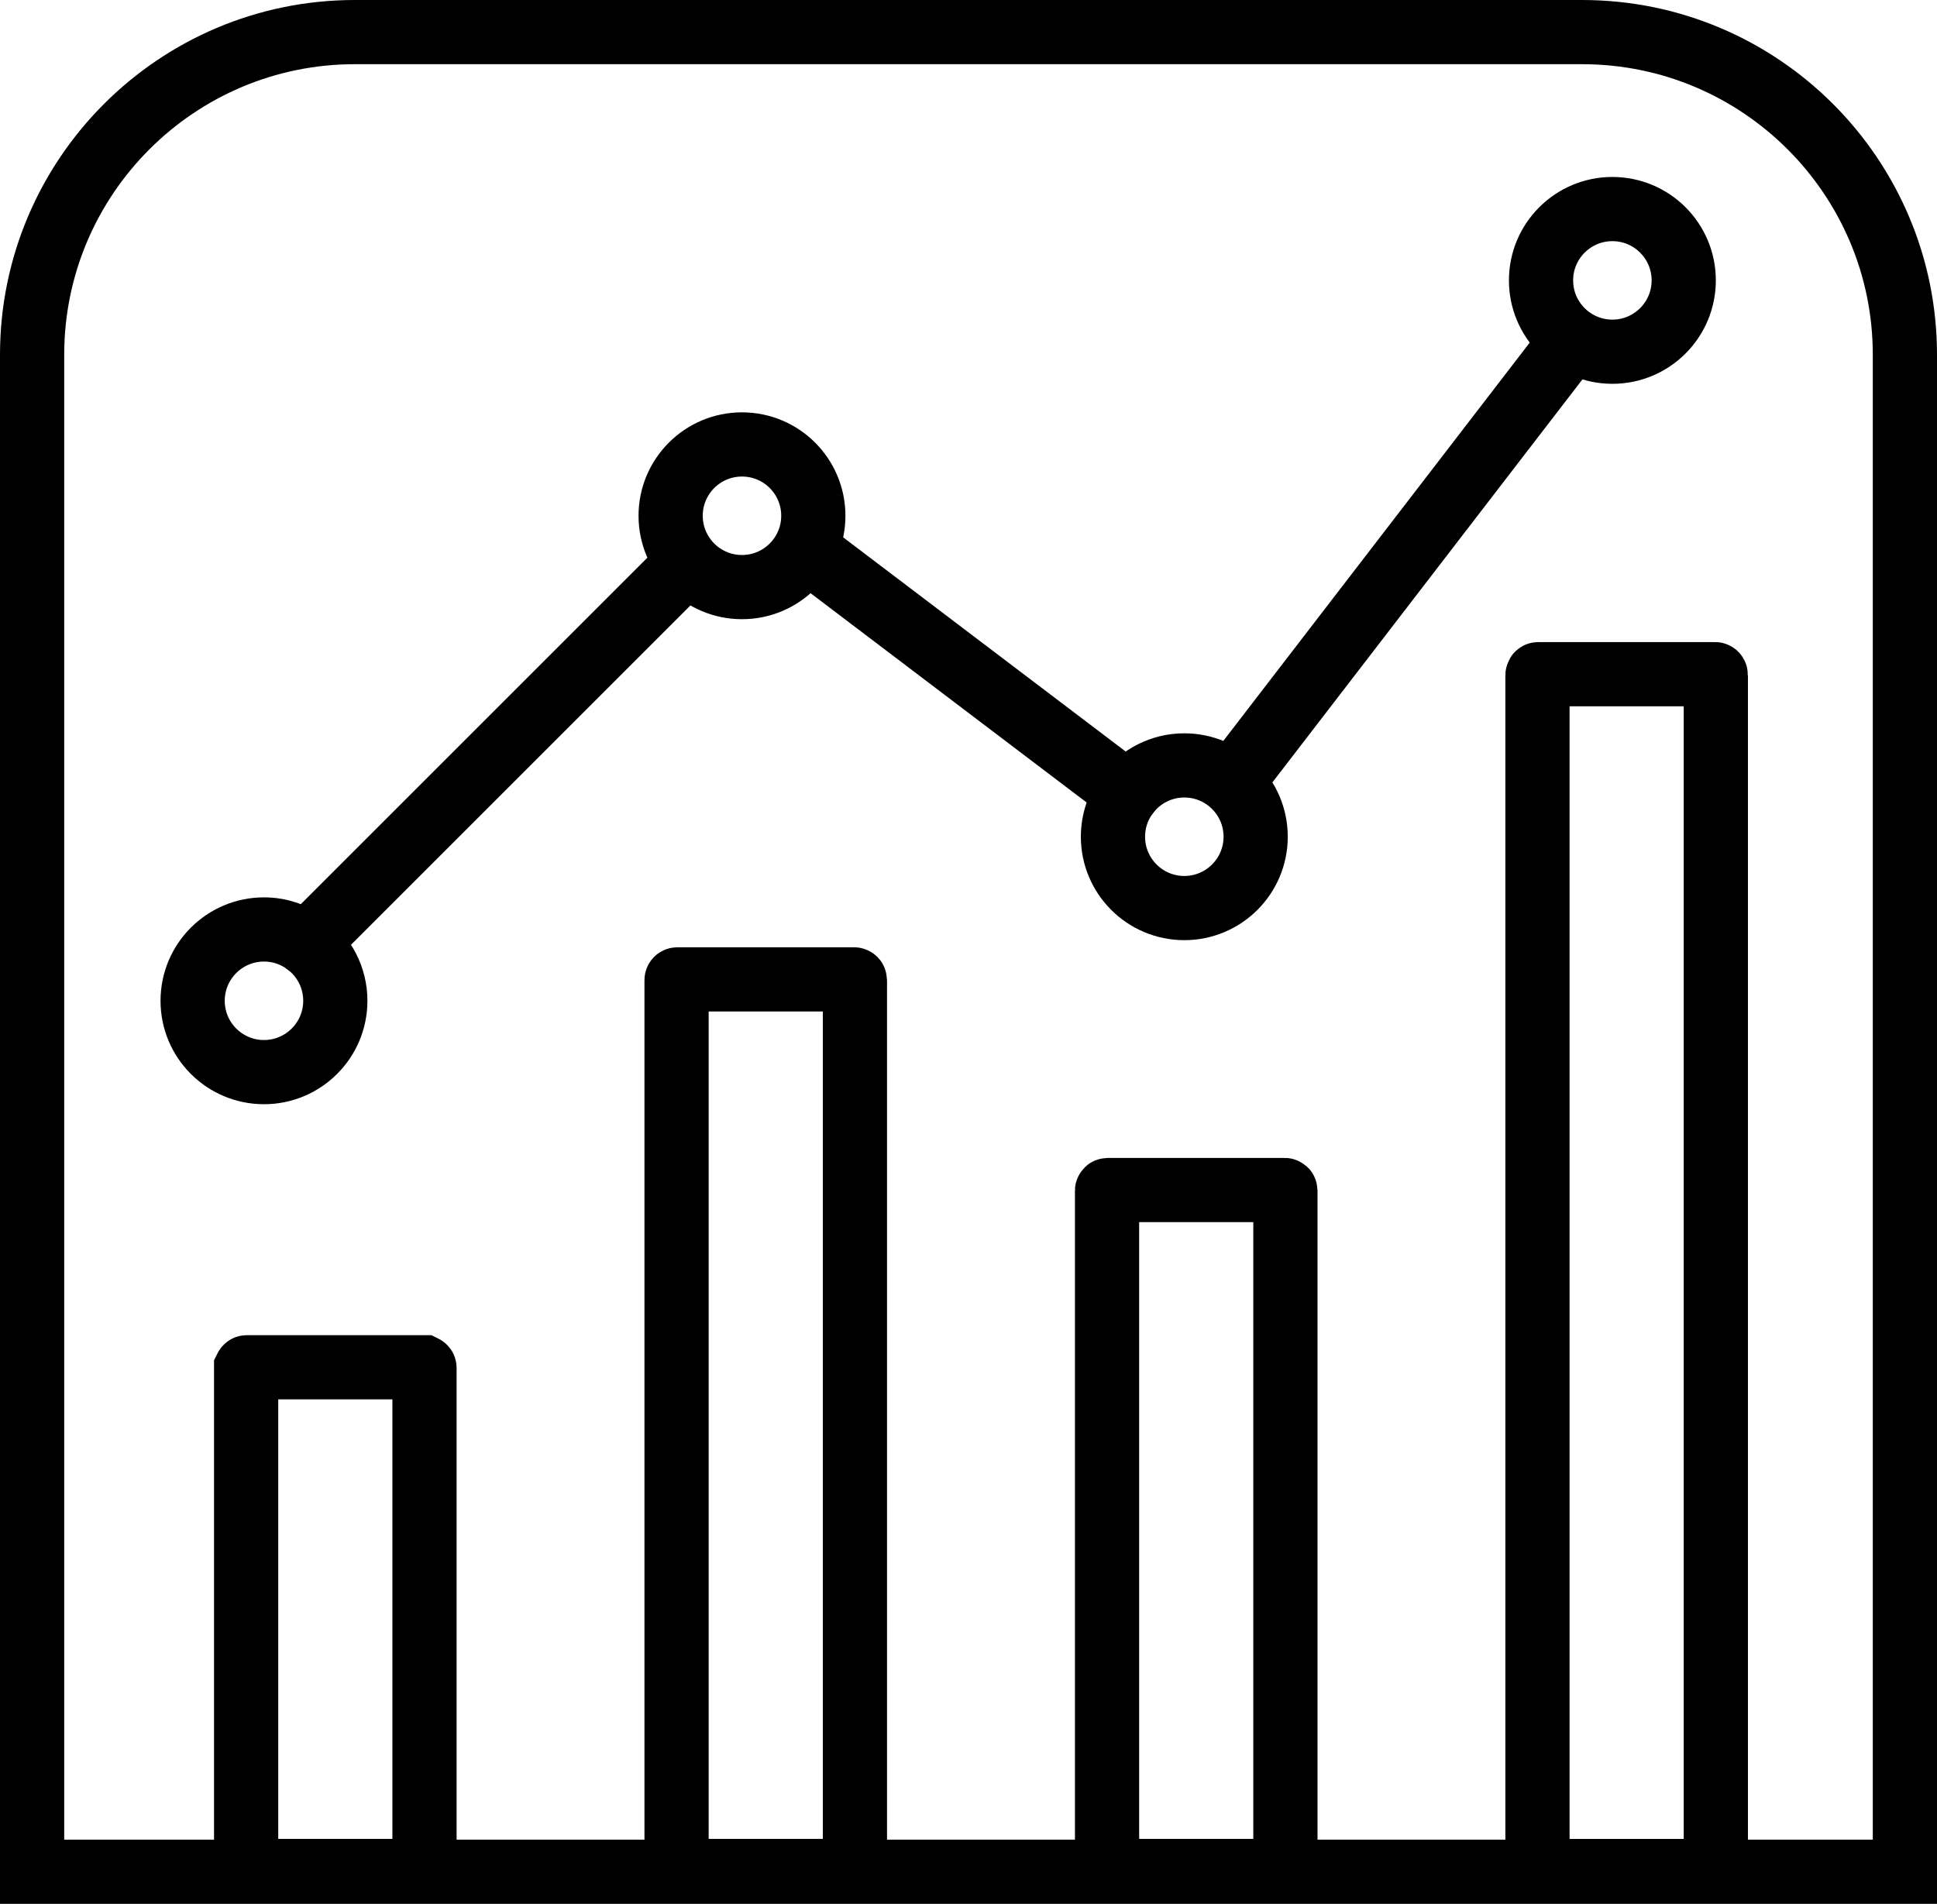 <?xml version="1.0" encoding="UTF-8"?><svg xmlns="http://www.w3.org/2000/svg" viewBox="0 0 271.5 266.92"><defs><style>.d{stroke-linecap:round;}.d,.e{fill:none;stroke:#000;stroke-miterlimit:10;stroke-width:9px;}</style></defs><g id="a"/><g id="b"><g id="c"><g><g><line class="d" x1="42.98" y1="132.31" x2="96.24" y2="79.05"/><line class="d" x1="114" y1="77.81" x2="158.07" y2="111.23"/><line class="d" x1="174.5" y1="107.31" x2="219.11" y2="49.31"/></g><path class="e" d="M47,140.31c0,5.52-4.48,10-10,10s-10-4.48-10-10,4.48-10,10-10c2.25,0,4.32,.74,5.99,1.99,2.43,1.82,4.01,4.73,4.01,8.01Z"/><path class="e" d="M59.5,191.77v70.45c0,.05-.04,.09-.08,.09h-24.84s-.08-.04-.08-.09v-70.45s.04-.08,.08-.08h24.84s.08,.04,.08,.08Z"/><circle class="e" cx="104" cy="72.31" r="10"/><rect class="e" x="94.83" y="137.31" width="25" height="125" rx=".11" ry=".11"/><path class="e" d="M176,117.31c0,5.52-4.48,10-10,10s-10-4.48-10-10c0-2.29,.77-4.4,2.06-6.08,1.83-2.38,4.7-3.92,7.94-3.92,5.52,0,10,4.47,10,10Z"/><path class="e" d="M180.17,166.93v95.28c0,.05-.04,.1-.1,.1h-24.8c-.06,0-.1-.05-.1-.1v-95.28c0-.05,.04-.09,.1-.09h24.8c.06,0,.1,.04,.1,.09Z"/><path class="e" d="M240.5,94.68v167.46c0,.09-.04,.18-.1,.18h-24.8c-.06,0-.1-.09-.1-.18V94.68c0-.09,.04-.16,.1-.16h24.8c.06,0,.1,.07,.1,.16Z"/><circle class="e" cx="226" cy="39.31" r="10"/><path class="d" d="M49.74,4.5H221.76c24.97,0,45.24,20.27,45.24,45.24v212.68H4.5V49.74C4.5,24.77,24.77,4.5,49.74,4.5Z"/></g></g></g></svg>